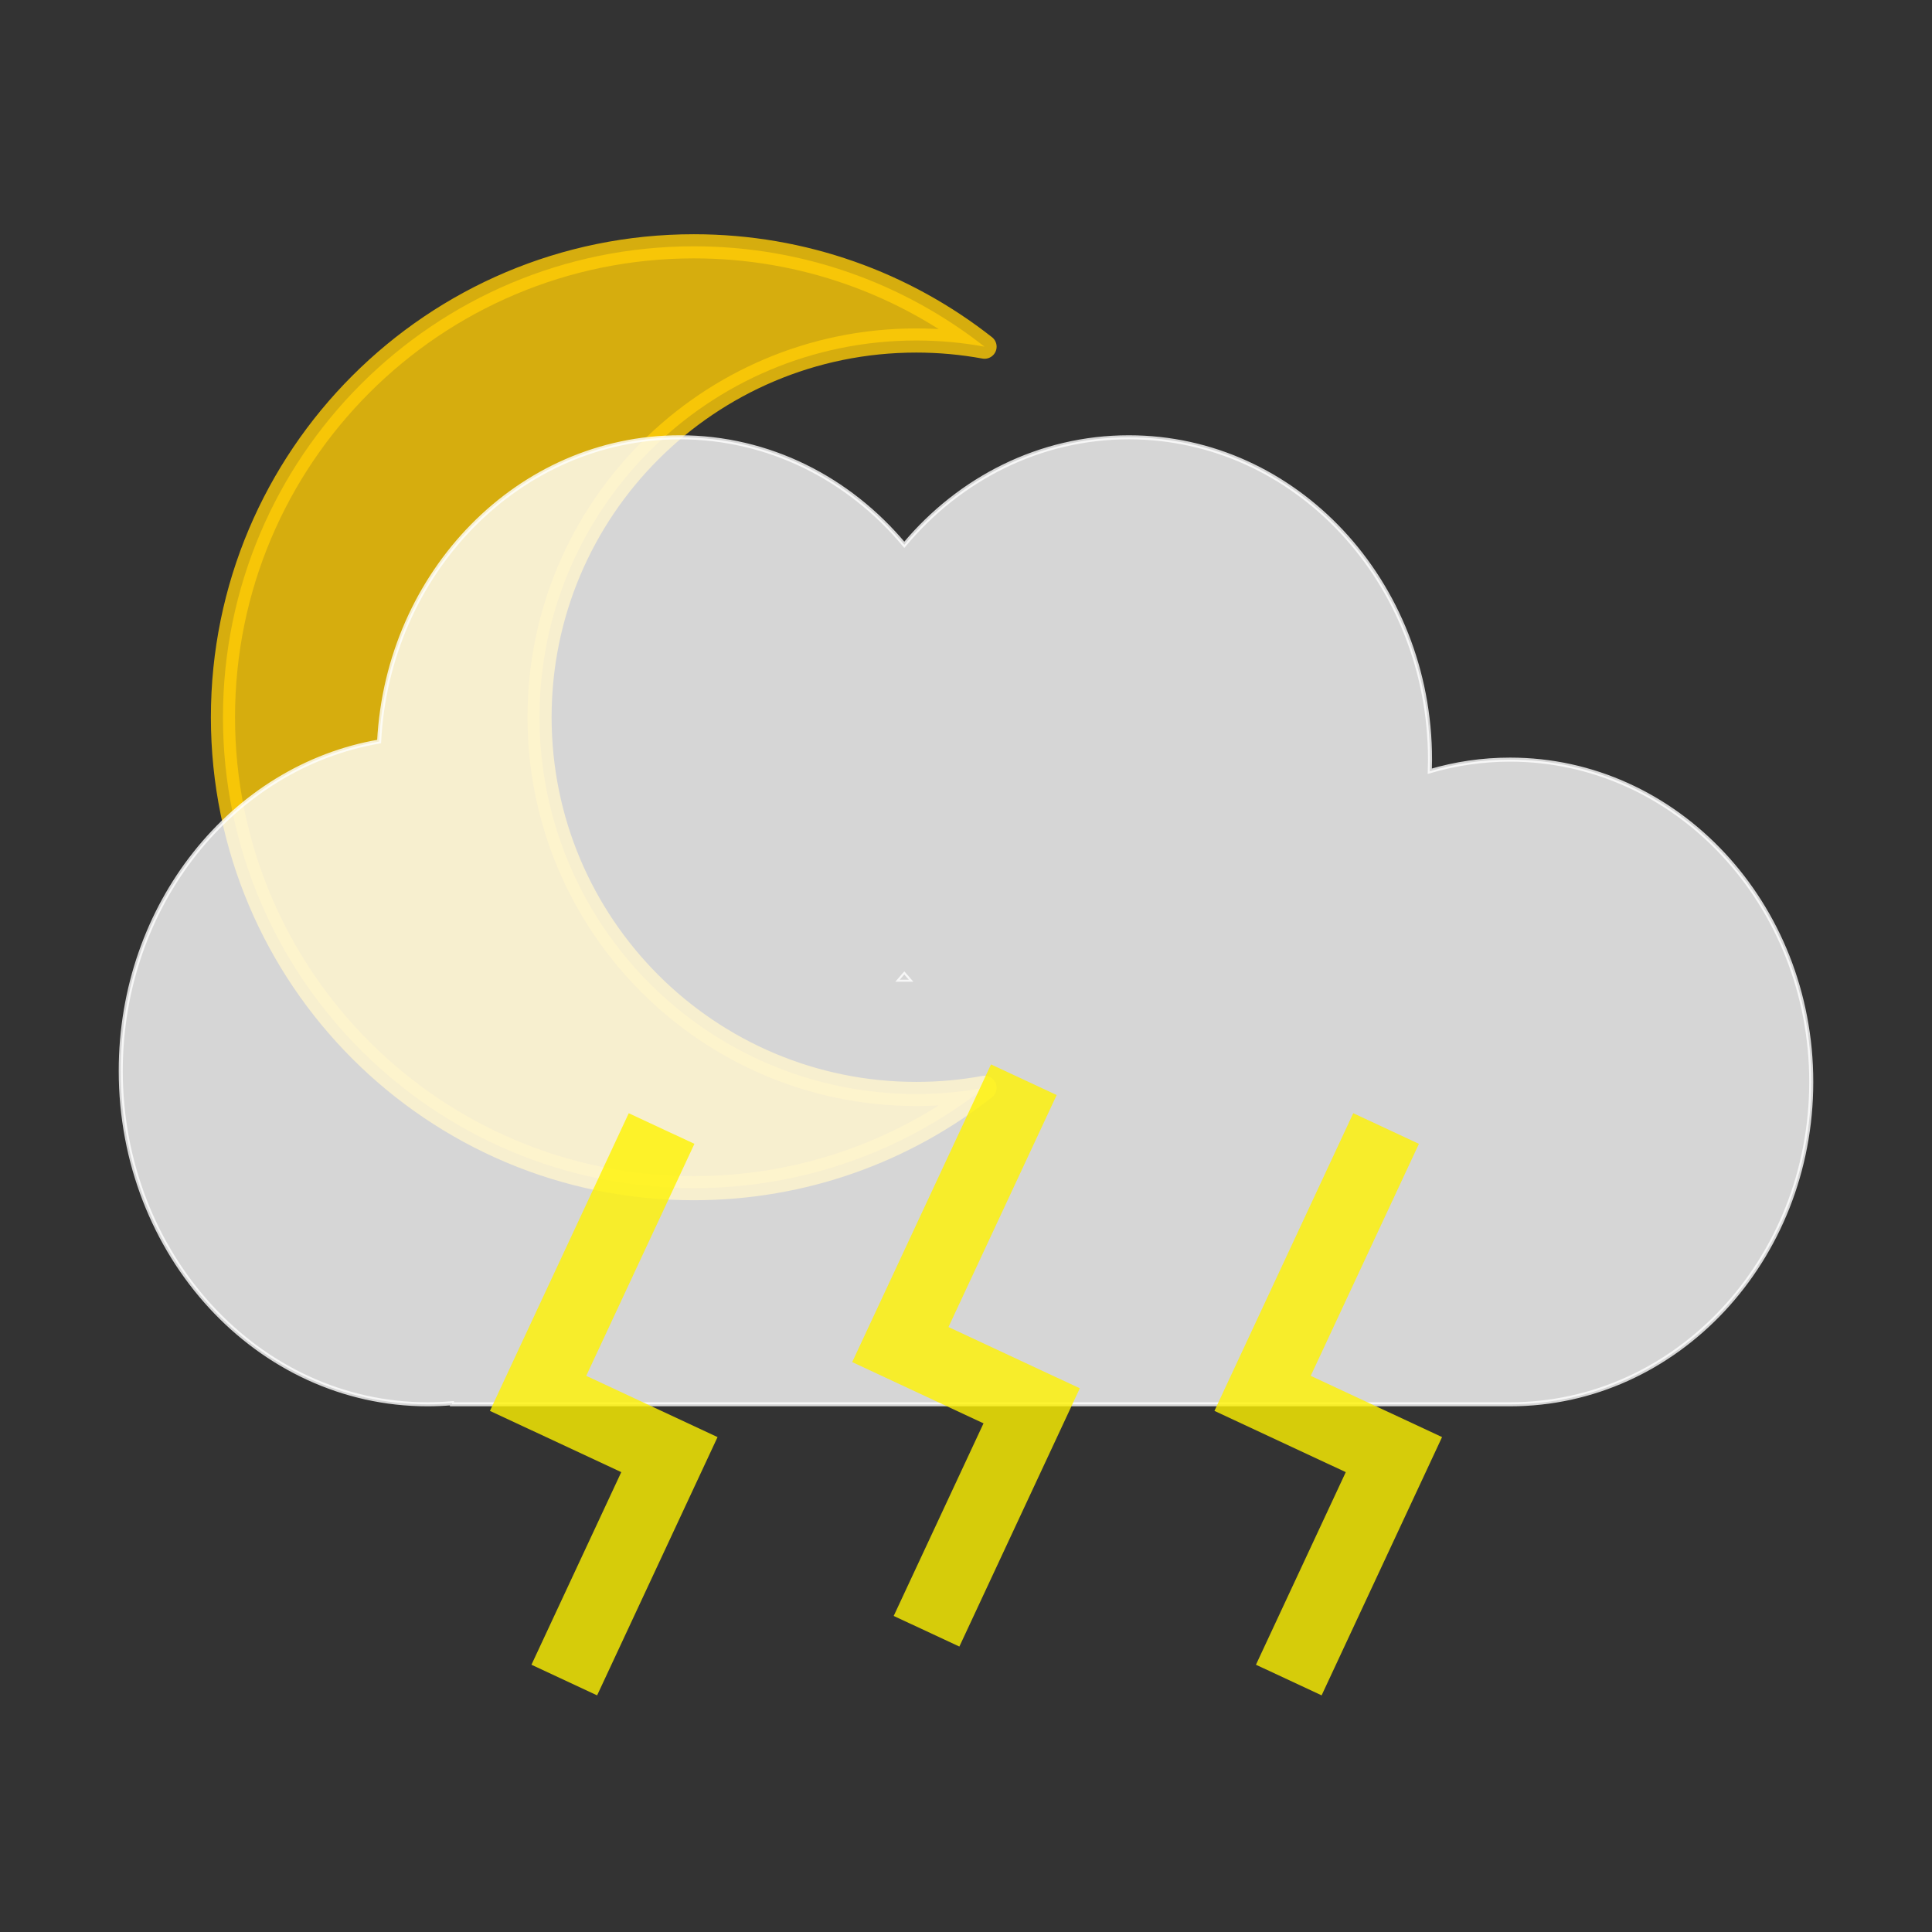 <?xml version="1.0" encoding="utf-8"?>
<!-- Generator: Adobe Illustrator 16.0.0, SVG Export Plug-In . SVG Version: 6.00 Build 0)  -->
<!DOCTYPE svg PUBLIC "-//W3C//DTD SVG 1.1//EN" "http://www.w3.org/Graphics/SVG/1.1/DTD/svg11.dtd">
<svg version="1.1" id="Layer_1" xmlns="http://www.w3.org/2000/svg" xmlns:xlink="http://www.w3.org/1999/xlink" x="0px" y="0px"
	 width="400px" height="400px" viewBox="0 0 400 400" enable-background="new 0 0 400 400" xml:space="preserve">
<rect x="0" y="0" width="400" height="400" fill="#333333" stroke="none"/>
<path opacity="0.8" fill="#FFCB05" stroke="#FFCB05" stroke-width="5" stroke-linecap="round" stroke-linejoin="round" stroke-miterlimit="10" d="
	M189.705,226.496c-43.079,0-78-34.922-78-78.001c0-43.078,34.921-78,78-78c4.826,0,9.549,0.441,14.133,1.281
	c-16.572-13.018-37.468-20.781-60.176-20.781c-53.849,0-97.5,43.652-97.5,97.5c0,53.849,43.651,97.501,97.5,97.501
	c22.708,0,43.604-7.764,60.176-20.781C199.254,226.055,194.531,226.496,189.705,226.496z"/>
<path opacity="0.8" fill="#FFFFFF" stroke="#FFFFFF" stroke-width="0.838" stroke-miterlimit="10" d="M312.646,157.273
	c-5.755,0-11.334,0.837-16.619,2.396c0.025-0.796,0.042-1.592,0.042-2.396c0-36.856-27.919-66.735-62.354-66.735
	c-18.478,0-35.072,8.594-46.488,22.256c-11.409-13.662-28.003-22.256-46.48-22.256c-33.264,0-60.445,27.877-62.254,62.991
	C48.178,158.747,25,187.286,25,221.704c0,38.129,28.438,69.039,63.519,69.039c1.7,0,3.384-0.075,5.052-0.218v0.218h219.076
	c34.435,0,62.354-29.879,62.354-66.735S347.081,157.273,312.646,157.273z M186.305,202.833c0.318-0.361,0.62-0.722,0.922-1.082
	c0.301,0.36,0.604,0.721,0.93,1.082H186.305z"/>
<polygon opacity="0.8" fill="#FFF200" points="223.562,287.431 198.627,340.902 185.032,334.563 203.628,294.686 176.438,282.007 
	205.177,220.378 218.771,226.718 196.372,274.752 "/>
<polygon opacity="0.8" fill="#FFF200" points="148.562,297.533 123.627,351.005 110.032,344.666 128.628,304.788 101.438,292.109 
	130.177,230.48 143.771,236.82 121.372,284.854 "/>
<polygon opacity="0.8" fill="#FFF200" points="298.562,297.533 273.627,351.005 260.032,344.666 278.628,304.788 251.438,292.109 
	280.177,230.48 293.771,236.82 271.372,284.854 "/>
</svg>
